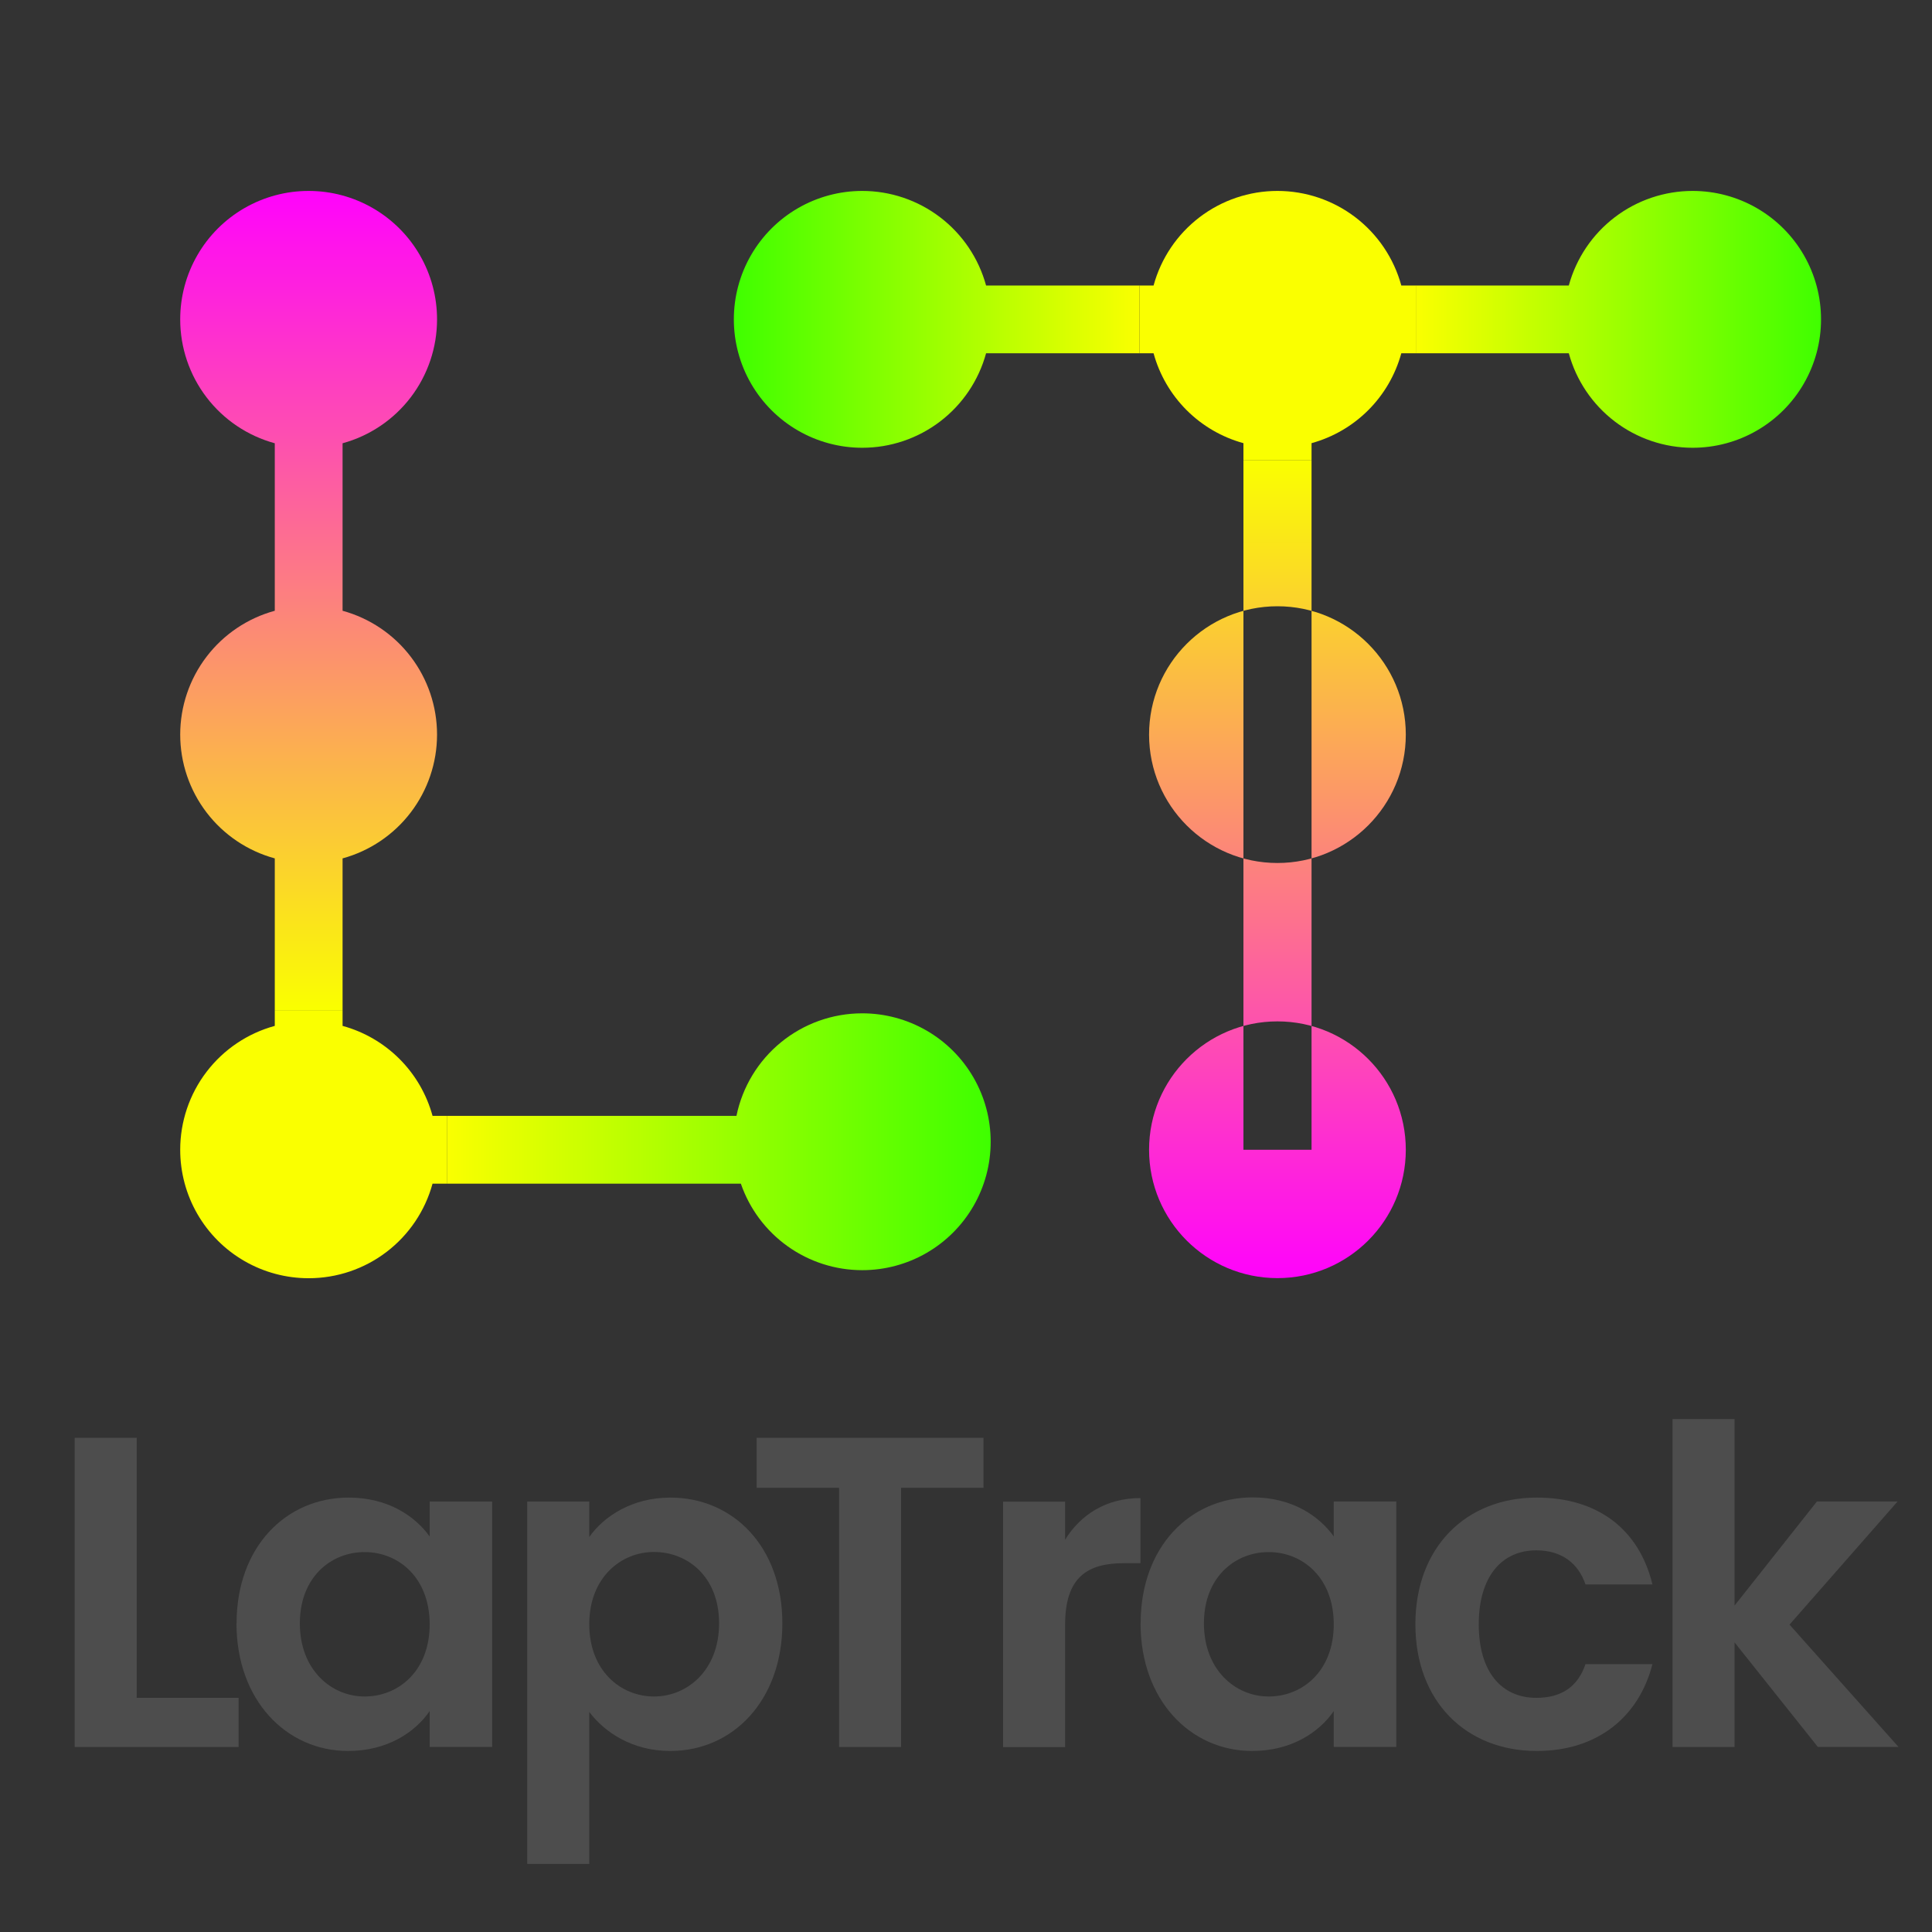 <?xml version="1.0" encoding="UTF-8" standalone="no"?>
<!-- Created with Inkscape (http://www.inkscape.org/) -->

<svg
   width="20mm"
   height="20mm"
   viewBox="0 0 20 20"
   version="1.1"
   id="svg1"
   inkscape:version="1.4.2 (ebf0e940, 2025-05-08)"
   sodipodi:docname="logo.svg"
   inkscape:export-filename="logo_300.png"
   inkscape:export-xdpi="381"
   inkscape:export-ydpi="381"
   xmlns:inkscape="http://www.inkscape.org/namespaces/inkscape"
   xmlns:sodipodi="http://sodipodi.sourceforge.net/DTD/sodipodi-0.dtd"
   xmlns:xlink="http://www.w3.org/1999/xlink"
   xmlns="http://www.w3.org/2000/svg"
   xmlns:svg="http://www.w3.org/2000/svg">
  <rect x="0" y="0" width="20" height="20" fill="#333333" stroke="none"/>
  <sodipodi:namedview
     id="namedview1"
     pagecolor="#ffffff"
     bordercolor="#666666"
     borderopacity="1.0"
     inkscape:showpageshadow="2"
     inkscape:pageopacity="0.0"
     inkscape:pagecheckerboard="0"
     inkscape:deskcolor="#d1d1d1"
     inkscape:document-units="mm"
     inkscape:zoom="4.9372832"
     inkscape:cx="71.59808"
     inkscape:cy="54.179594"
     inkscape:window-width="1440"
     inkscape:window-height="804"
     inkscape:window-x="0"
     inkscape:window-y="25"
     inkscape:window-maximized="0"
     inkscape:current-layer="layer1"
     showgrid="false">
    <inkscape:grid
       id="grid1"
       units="mm"
       originx="0"
       originy="0"
       spacingx="0.265"
       spacingy="0.265"
       empcolor="#0099e5"
       empopacity="0.302"
       color="#0099e5"
       opacity="0.149"
       empspacing="5"
       enabled="true"
       visible="false" />
  </sodipodi:namedview>
  <defs
     id="defs1">
    <linearGradient
       id="linearGradient5"
       inkscape:collect="always">
      <stop
         style="stop-color:#3bff00;stop-opacity:1;"
         offset="0"
         id="stop4" />
      <stop
         style="stop-color:#faff00;stop-opacity:1;"
         offset="1"
         id="stop5" />
    </linearGradient>
    <linearGradient
       id="linearGradient2"
       inkscape:collect="always">
      <stop
         style="stop-color:#ff00ff;stop-opacity:1;"
         offset="0"
         id="stop2" />
      <stop
         style="stop-color:#faff00;stop-opacity:1;"
         offset="1"
         id="stop3" />
    </linearGradient>
    <linearGradient
       inkscape:collect="always"
       xlink:href="#linearGradient2"
       id="linearGradient3"
       x1="13.229"
       y1="13.229"
       x2="13.229"
       y2="2.646"
       gradientUnits="userSpaceOnUse"
       gradientTransform="matrix(1.083,0,0,0.81,-1.103,2.618)" />
    <linearGradient
       inkscape:collect="always"
       xlink:href="#linearGradient5"
       id="linearGradient4"
       gradientUnits="userSpaceOnUse"
       x1="13.229"
       y1="13.229"
       x2="13.229"
       y2="2.646"
       gradientTransform="matrix(1.083,0,0,0.406,-17.639,13.587)" />
    <linearGradient
       inkscape:collect="always"
       xlink:href="#linearGradient5"
       id="linearGradient6"
       gradientUnits="userSpaceOnUse"
       gradientTransform="matrix(1.083,0,0,0.406,-17.639,-12.871)"
       x1="13.229"
       y1="13.229"
       x2="13.229"
       y2="2.646" />
    <linearGradient
       inkscape:collect="always"
       xlink:href="#linearGradient2"
       id="linearGradient3-4"
       x1="13.229"
       y1="13.229"
       x2="13.229"
       y2="2.646"
       gradientUnits="userSpaceOnUse"
       gradientTransform="matrix(1.083,0,0,0.812,-17.528,-12.61)" />
    <linearGradient
       inkscape:collect="always"
       xlink:href="#linearGradient5"
       id="linearGradient11"
       gradientUnits="userSpaceOnUse"
       gradientTransform="matrix(1.083,0,0,0.542,-26.238,3.197)"
       x1="13.229"
       y1="13.229"
       x2="13.229"
       y2="2.646" />
    <linearGradient
       inkscape:collect="always"
       xlink:href="#linearGradient2"
       id="linearGradient3-3"
       x1="13.229"
       y1="13.229"
       x2="13.229"
       y2="2.646"
       gradientUnits="userSpaceOnUse"
       gradientTransform="matrix(0.23,0,0,1.083,15.346,-14.332)" />
    <linearGradient
       inkscape:collect="always"
       xlink:href="#linearGradient5"
       id="linearGradient7"
       gradientUnits="userSpaceOnUse"
       gradientTransform="matrix(0.23,0,0,0.806,-21.431,9.332)"
       x1="13.229"
       y1="13.229"
       x2="13.229"
       y2="2.646" />
    <clipPath
       clipPathUnits="userSpaceOnUse"
       id="clipPath7">
      <g
         id="g9"
         transform="matrix(1.083,0,0,1.083,-1.103,-0.992)">
        <path
           id="path7"
           style="fill:#0000ff;stroke-width:1.25;stroke-linecap:round"
           d="M 3.969,2.741 A 1.227,1.227 0 0 0 2.741,3.969 1.227,1.227 0 0 0 3.645,5.153 V 6.754 A 1.227,1.227 0 0 0 2.741,7.938 1.227,1.227 0 0 0 3.645,9.121 V 10.722 A 1.227,1.227 0 0 0 2.741,11.906 1.227,1.227 0 0 0 3.969,13.134 1.227,1.227 0 0 0 5.153,12.23 H 8.1 A 1.227,1.227 0 0 0 9.26,13.057 1.227,1.227 0 0 0 10.488,11.83 1.227,1.227 0 0 0 9.26,10.602 1.227,1.227 0 0 0 8.058,11.582 H 5.153 A 1.227,1.227 0 0 0 4.293,10.722 V 9.121 A 1.227,1.227 0 0 0 5.196,7.938 1.227,1.227 0 0 0 4.293,6.754 V 5.153 A 1.227,1.227 0 0 0 5.196,3.969 1.227,1.227 0 0 0 3.969,2.741 Z" />
        <path
           id="path8"
           style="fill:#0000ff;stroke-width:1.25;stroke-linecap:round"
           d="M 9.26,2.741 A 1.227,1.227 0 0 0 8.033,3.969 1.227,1.227 0 0 0 9.26,5.196 1.227,1.227 0 0 0 10.444,4.293 h 1.601 a 1.227,1.227 0 0 0 0.859,0.859 V 11.906 h 0.651 V 5.152 A 1.227,1.227 0 0 0 14.413,4.293 H 16.014 A 1.227,1.227 0 0 0 17.198,5.196 1.227,1.227 0 0 0 18.425,3.969 1.227,1.227 0 0 0 17.198,2.741 1.227,1.227 0 0 0 16.014,3.645 H 14.413 A 1.227,1.227 0 0 0 13.229,2.741 1.227,1.227 0 0 0 12.045,3.645 H 10.444 A 1.227,1.227 0 0 0 9.26,2.741 Z" />
        <circle
           style="fill:#0000ff;stroke-width:1.25;stroke-linecap:round"
           id="circle8"
           cx="13.229"
           cy="7.938"
           r="1.227" />
        <circle
           style="fill:#0000ff;stroke-width:1.25;stroke-linecap:round"
           id="circle9"
           cx="13.229"
           cy="11.906"
           r="1.227" />
      </g>
    </clipPath>
    <clipPath
       clipPathUnits="userSpaceOnUse"
       id="clipPath9">
      <g
         id="g11"
         transform="matrix(1.083,0,0,1.083,-1.103,-0.992)">
        <path
           id="path9"
           style="fill:#0000ff;stroke-width:1.25;stroke-linecap:round"
           d="M 3.969,2.741 A 1.227,1.227 0 0 0 2.741,3.969 1.227,1.227 0 0 0 3.645,5.153 V 6.754 A 1.227,1.227 0 0 0 2.741,7.938 1.227,1.227 0 0 0 3.645,9.121 V 10.722 A 1.227,1.227 0 0 0 2.741,11.906 1.227,1.227 0 0 0 3.969,13.134 1.227,1.227 0 0 0 5.153,12.23 H 8.1 A 1.227,1.227 0 0 0 9.26,13.057 1.227,1.227 0 0 0 10.488,11.83 1.227,1.227 0 0 0 9.26,10.602 1.227,1.227 0 0 0 8.058,11.582 H 5.153 A 1.227,1.227 0 0 0 4.293,10.722 V 9.121 A 1.227,1.227 0 0 0 5.196,7.938 1.227,1.227 0 0 0 4.293,6.754 V 5.153 A 1.227,1.227 0 0 0 5.196,3.969 1.227,1.227 0 0 0 3.969,2.741 Z" />
        <path
           id="path10"
           style="fill:#0000ff;stroke-width:1.25;stroke-linecap:round"
           d="M 9.26,2.741 A 1.227,1.227 0 0 0 8.033,3.969 1.227,1.227 0 0 0 9.26,5.196 1.227,1.227 0 0 0 10.444,4.293 h 1.601 a 1.227,1.227 0 0 0 0.859,0.859 V 11.906 h 0.651 V 5.152 A 1.227,1.227 0 0 0 14.413,4.293 H 16.014 A 1.227,1.227 0 0 0 17.198,5.196 1.227,1.227 0 0 0 18.425,3.969 1.227,1.227 0 0 0 17.198,2.741 1.227,1.227 0 0 0 16.014,3.645 H 14.413 A 1.227,1.227 0 0 0 13.229,2.741 1.227,1.227 0 0 0 12.045,3.645 H 10.444 A 1.227,1.227 0 0 0 9.26,2.741 Z" />
        <circle
           style="fill:#0000ff;stroke-width:1.25;stroke-linecap:round"
           id="circle10"
           cx="13.229"
           cy="7.938"
           r="1.227" />
        <circle
           style="fill:#0000ff;stroke-width:1.25;stroke-linecap:round"
           id="circle11"
           cx="13.229"
           cy="11.906"
           r="1.227" />
      </g>
    </clipPath>
    <clipPath
       clipPathUnits="userSpaceOnUse"
       id="clipPath11">
      <g
         id="g15"
         transform="matrix(-1.083,0,0,-1.083,1.103,0.992)">
        <path
           id="path13"
           style="fill:#0000ff;stroke-width:1.25;stroke-linecap:round"
           d="M 3.969,2.741 A 1.227,1.227 0 0 0 2.741,3.969 1.227,1.227 0 0 0 3.645,5.153 V 6.754 A 1.227,1.227 0 0 0 2.741,7.938 1.227,1.227 0 0 0 3.645,9.121 V 10.722 A 1.227,1.227 0 0 0 2.741,11.906 1.227,1.227 0 0 0 3.969,13.134 1.227,1.227 0 0 0 5.153,12.23 H 8.1 A 1.227,1.227 0 0 0 9.26,13.057 1.227,1.227 0 0 0 10.488,11.83 1.227,1.227 0 0 0 9.26,10.602 1.227,1.227 0 0 0 8.058,11.582 H 5.153 A 1.227,1.227 0 0 0 4.293,10.722 V 9.121 A 1.227,1.227 0 0 0 5.196,7.938 1.227,1.227 0 0 0 4.293,6.754 V 5.153 A 1.227,1.227 0 0 0 5.196,3.969 1.227,1.227 0 0 0 3.969,2.741 Z" />
        <path
           id="path14"
           style="fill:#0000ff;stroke-width:1.25;stroke-linecap:round"
           d="M 9.26,2.741 A 1.227,1.227 0 0 0 8.033,3.969 1.227,1.227 0 0 0 9.26,5.196 1.227,1.227 0 0 0 10.444,4.293 h 1.601 a 1.227,1.227 0 0 0 0.859,0.859 V 11.906 h 0.651 V 5.152 A 1.227,1.227 0 0 0 14.413,4.293 H 16.014 A 1.227,1.227 0 0 0 17.198,5.196 1.227,1.227 0 0 0 18.425,3.969 1.227,1.227 0 0 0 17.198,2.741 1.227,1.227 0 0 0 16.014,3.645 H 14.413 A 1.227,1.227 0 0 0 13.229,2.741 1.227,1.227 0 0 0 12.045,3.645 H 10.444 A 1.227,1.227 0 0 0 9.26,2.741 Z" />
        <circle
           style="fill:#0000ff;stroke-width:1.25;stroke-linecap:round"
           id="circle14"
           cx="13.229"
           cy="7.938"
           r="1.227" />
        <circle
           style="fill:#0000ff;stroke-width:1.25;stroke-linecap:round"
           id="circle15"
           cx="13.229"
           cy="11.906"
           r="1.227" />
      </g>
    </clipPath>
    <clipPath
       clipPathUnits="userSpaceOnUse"
       id="clipPath15">
      <g
         id="g17"
         transform="matrix(0,-1.083,-1.083,0,0.992,1.103)">
        <path
           id="path15"
           style="fill:#0000ff;stroke-width:1.25;stroke-linecap:round"
           d="M 3.969,2.741 A 1.227,1.227 0 0 0 2.741,3.969 1.227,1.227 0 0 0 3.645,5.153 V 6.754 A 1.227,1.227 0 0 0 2.741,7.938 1.227,1.227 0 0 0 3.645,9.121 V 10.722 A 1.227,1.227 0 0 0 2.741,11.906 1.227,1.227 0 0 0 3.969,13.134 1.227,1.227 0 0 0 5.153,12.23 H 8.1 A 1.227,1.227 0 0 0 9.26,13.057 1.227,1.227 0 0 0 10.488,11.83 1.227,1.227 0 0 0 9.26,10.602 1.227,1.227 0 0 0 8.058,11.582 H 5.153 A 1.227,1.227 0 0 0 4.293,10.722 V 9.121 A 1.227,1.227 0 0 0 5.196,7.938 1.227,1.227 0 0 0 4.293,6.754 V 5.153 A 1.227,1.227 0 0 0 5.196,3.969 1.227,1.227 0 0 0 3.969,2.741 Z" />
        <path
           id="path16"
           style="fill:#0000ff;stroke-width:1.25;stroke-linecap:round"
           d="M 9.26,2.741 A 1.227,1.227 0 0 0 8.033,3.969 1.227,1.227 0 0 0 9.26,5.196 1.227,1.227 0 0 0 10.444,4.293 h 1.601 a 1.227,1.227 0 0 0 0.859,0.859 V 11.906 h 0.651 V 5.152 A 1.227,1.227 0 0 0 14.413,4.293 H 16.014 A 1.227,1.227 0 0 0 17.198,5.196 1.227,1.227 0 0 0 18.425,3.969 1.227,1.227 0 0 0 17.198,2.741 1.227,1.227 0 0 0 16.014,3.645 H 14.413 A 1.227,1.227 0 0 0 13.229,2.741 1.227,1.227 0 0 0 12.045,3.645 H 10.444 A 1.227,1.227 0 0 0 9.26,2.741 Z" />
        <circle
           style="fill:#0000ff;stroke-width:1.25;stroke-linecap:round"
           id="circle16"
           cx="13.229"
           cy="7.938"
           r="1.227" />
        <circle
           style="fill:#0000ff;stroke-width:1.25;stroke-linecap:round"
           id="circle17"
           cx="13.229"
           cy="11.906"
           r="1.227" />
      </g>
    </clipPath>
    <clipPath
       clipPathUnits="userSpaceOnUse"
       id="clipPath17">
      <g
         id="g19"
         transform="matrix(0,1.083,-1.083,0,0.992,-1.103)">
        <path
           id="path17"
           style="fill:#0000ff;stroke-width:1.25;stroke-linecap:round"
           d="M 3.969,2.741 A 1.227,1.227 0 0 0 2.741,3.969 1.227,1.227 0 0 0 3.645,5.153 V 6.754 A 1.227,1.227 0 0 0 2.741,7.938 1.227,1.227 0 0 0 3.645,9.121 V 10.722 A 1.227,1.227 0 0 0 2.741,11.906 1.227,1.227 0 0 0 3.969,13.134 1.227,1.227 0 0 0 5.153,12.23 H 8.1 A 1.227,1.227 0 0 0 9.26,13.057 1.227,1.227 0 0 0 10.488,11.83 1.227,1.227 0 0 0 9.26,10.602 1.227,1.227 0 0 0 8.058,11.582 H 5.153 A 1.227,1.227 0 0 0 4.293,10.722 V 9.121 A 1.227,1.227 0 0 0 5.196,7.938 1.227,1.227 0 0 0 4.293,6.754 V 5.153 A 1.227,1.227 0 0 0 5.196,3.969 1.227,1.227 0 0 0 3.969,2.741 Z" />
        <path
           id="path18"
           style="fill:#0000ff;stroke-width:1.25;stroke-linecap:round"
           d="M 9.26,2.741 A 1.227,1.227 0 0 0 8.033,3.969 1.227,1.227 0 0 0 9.26,5.196 1.227,1.227 0 0 0 10.444,4.293 h 1.601 a 1.227,1.227 0 0 0 0.859,0.859 V 11.906 h 0.651 V 5.152 A 1.227,1.227 0 0 0 14.413,4.293 H 16.014 A 1.227,1.227 0 0 0 17.198,5.196 1.227,1.227 0 0 0 18.425,3.969 1.227,1.227 0 0 0 17.198,2.741 1.227,1.227 0 0 0 16.014,3.645 H 14.413 A 1.227,1.227 0 0 0 13.229,2.741 1.227,1.227 0 0 0 12.045,3.645 H 10.444 A 1.227,1.227 0 0 0 9.26,2.741 Z" />
        <circle
           style="fill:#0000ff;stroke-width:1.25;stroke-linecap:round"
           id="circle18"
           cx="13.229"
           cy="7.938"
           r="1.227" />
        <circle
           style="fill:#0000ff;stroke-width:1.25;stroke-linecap:round"
           id="circle19"
           cx="13.229"
           cy="11.906"
           r="1.227" />
      </g>
    </clipPath>
    <clipPath
       clipPathUnits="userSpaceOnUse"
       id="clipPath19">
      <g
         id="g21"
         transform="matrix(0,1.083,-1.083,0,0.992,-1.103)">
        <path
           id="path19"
           style="fill:#0000ff;stroke-width:1.25;stroke-linecap:round"
           d="M 3.969,2.741 A 1.227,1.227 0 0 0 2.741,3.969 1.227,1.227 0 0 0 3.645,5.153 V 6.754 A 1.227,1.227 0 0 0 2.741,7.938 1.227,1.227 0 0 0 3.645,9.121 V 10.722 A 1.227,1.227 0 0 0 2.741,11.906 1.227,1.227 0 0 0 3.969,13.134 1.227,1.227 0 0 0 5.153,12.23 H 8.1 A 1.227,1.227 0 0 0 9.26,13.057 1.227,1.227 0 0 0 10.488,11.83 1.227,1.227 0 0 0 9.26,10.602 1.227,1.227 0 0 0 8.058,11.582 H 5.153 A 1.227,1.227 0 0 0 4.293,10.722 V 9.121 A 1.227,1.227 0 0 0 5.196,7.938 1.227,1.227 0 0 0 4.293,6.754 V 5.153 A 1.227,1.227 0 0 0 5.196,3.969 1.227,1.227 0 0 0 3.969,2.741 Z" />
        <path
           id="path20"
           style="fill:#0000ff;stroke-width:1.25;stroke-linecap:round"
           d="M 9.26,2.741 A 1.227,1.227 0 0 0 8.033,3.969 1.227,1.227 0 0 0 9.26,5.196 1.227,1.227 0 0 0 10.444,4.293 h 1.601 a 1.227,1.227 0 0 0 0.859,0.859 V 11.906 h 0.651 V 5.152 A 1.227,1.227 0 0 0 14.413,4.293 H 16.014 A 1.227,1.227 0 0 0 17.198,5.196 1.227,1.227 0 0 0 18.425,3.969 1.227,1.227 0 0 0 17.198,2.741 1.227,1.227 0 0 0 16.014,3.645 H 14.413 A 1.227,1.227 0 0 0 13.229,2.741 1.227,1.227 0 0 0 12.045,3.645 H 10.444 A 1.227,1.227 0 0 0 9.26,2.741 Z" />
        <circle
           style="fill:#0000ff;stroke-width:1.25;stroke-linecap:round"
           id="circle20"
           cx="13.229"
           cy="7.938"
           r="1.227" />
        <circle
           style="fill:#0000ff;stroke-width:1.25;stroke-linecap:round"
           id="circle21"
           cx="13.229"
           cy="11.906"
           r="1.227" />
      </g>
    </clipPath>
    <clipPath
       clipPathUnits="userSpaceOnUse"
       id="clipPath21">
      <g
         id="g23"
         transform="matrix(1.083,0,0,1.083,-1.103,-0.992)">
        <path
           id="path21"
           style="fill:#0000ff;stroke-width:1.25;stroke-linecap:round"
           d="M 3.969,2.741 A 1.227,1.227 0 0 0 2.741,3.969 1.227,1.227 0 0 0 3.645,5.153 V 6.754 A 1.227,1.227 0 0 0 2.741,7.938 1.227,1.227 0 0 0 3.645,9.121 V 10.722 A 1.227,1.227 0 0 0 2.741,11.906 1.227,1.227 0 0 0 3.969,13.134 1.227,1.227 0 0 0 5.153,12.23 H 8.1 A 1.227,1.227 0 0 0 9.26,13.057 1.227,1.227 0 0 0 10.488,11.83 1.227,1.227 0 0 0 9.26,10.602 1.227,1.227 0 0 0 8.058,11.582 H 5.153 A 1.227,1.227 0 0 0 4.293,10.722 V 9.121 A 1.227,1.227 0 0 0 5.196,7.938 1.227,1.227 0 0 0 4.293,6.754 V 5.153 A 1.227,1.227 0 0 0 5.196,3.969 1.227,1.227 0 0 0 3.969,2.741 Z" />
        <path
           id="path22"
           style="fill:#0000ff;stroke-width:1.25;stroke-linecap:round"
           d="M 9.26,2.741 A 1.227,1.227 0 0 0 8.033,3.969 1.227,1.227 0 0 0 9.26,5.196 1.227,1.227 0 0 0 10.444,4.293 h 1.601 a 1.227,1.227 0 0 0 0.859,0.859 V 11.906 h 0.651 V 5.152 A 1.227,1.227 0 0 0 14.413,4.293 H 16.014 A 1.227,1.227 0 0 0 17.198,5.196 1.227,1.227 0 0 0 18.425,3.969 1.227,1.227 0 0 0 17.198,2.741 1.227,1.227 0 0 0 16.014,3.645 H 14.413 A 1.227,1.227 0 0 0 13.229,2.741 1.227,1.227 0 0 0 12.045,3.645 H 10.444 A 1.227,1.227 0 0 0 9.26,2.741 Z" />
        <circle
           style="fill:#0000ff;stroke-width:1.25;stroke-linecap:round"
           id="circle22"
           cx="13.229"
           cy="7.938"
           r="1.227" />
        <circle
           style="fill:#0000ff;stroke-width:1.25;stroke-linecap:round"
           id="circle23"
           cx="13.229"
           cy="11.906"
           r="1.227" />
      </g>
    </clipPath>
  </defs>
  <g
     inkscape:label="Layer 1"
     inkscape:groupmode="layer"
     id="layer1">
    <g
       id="g24"
       transform="translate(-0.247,6.502)">
      <rect
         style="fill:url(#linearGradient3-3);stroke-width:0.249;stroke-linecap:round;stroke-dasharray:none"
         id="rect2-3"
         width="0.608"
         height="11.465"
         x="18.085"
         y="-11.465"
         transform="rotate(90)" />
      <rect
         style="fill:url(#linearGradient7);stroke-width:0.214;stroke-linecap:round;stroke-dasharray:none"
         id="rect2-2-8"
         width="0.608"
         height="8.535"
         x="-18.693"
         y="11.465"
         transform="rotate(-90)" />
    </g>
    <g
       id="g25">
      <rect
         style="fill:url(#linearGradient3);stroke-width:0.467;stroke-linecap:round;stroke-dasharray:none"
         id="rect2"
         width="2.866"
         height="8.577"
         x="11.796"
         y="4.762"
         clip-path="url(#clipPath21)" />
      <rect
         style="fill:url(#linearGradient4);stroke-width:0.33;stroke-linecap:round;stroke-dasharray:none"
         id="rect2-2"
         width="2.866"
         height="4.299"
         x="-4.74"
         y="14.662"
         transform="rotate(-90)"
         clip-path="url(#clipPath19)" />
      <rect
         style="fill:url(#linearGradient11);stroke-width:0.381;stroke-linecap:round;stroke-dasharray:none"
         id="rect2-2-5"
         width="2.866"
         height="5.733"
         x="-13.339"
         y="4.63"
         transform="rotate(-90)"
         clip-path="url(#clipPath17)" />
      <rect
         style="fill:url(#linearGradient6);stroke-width:0.33;stroke-linecap:round;stroke-dasharray:none"
         id="rect2-2-4"
         width="2.866"
         height="4.299"
         x="-4.74"
         y="-11.796"
         transform="matrix(0,-1,-1,0,0,0)"
         clip-path="url(#clipPath15)" />
      <rect
         style="fill:url(#linearGradient3-4);stroke-width:0.467;stroke-linecap:round;stroke-dasharray:none"
         id="rect2-5"
         width="2.866"
         height="8.589"
         x="-4.63"
         y="-10.463"
         transform="scale(-1)"
         clip-path="url(#clipPath11)" />
      <rect
         style="fill:#faff00;fill-opacity:1;stroke:none;stroke-width:0.66;stroke-linecap:round;stroke-opacity:1"
         id="rect7"
         width="2.867"
         height="2.888"
         x="11.796"
         y="1.874"
         clip-path="url(#clipPath9)" />
      <rect
         style="fill:#faff00;fill-opacity:1;stroke:none;stroke-width:0.729;stroke-linecap:round;stroke-opacity:1"
         id="rect7-0"
         width="3.175"
         height="3.175"
         x="1.455"
         y="10.463"
         clip-path="url(#clipPath7)" />
    </g>
    <g
       id="g12"
       transform="translate(0.2)">
      <path
         style="font-weight:600;font-size:4.586px;line-height:1.25;font-family:Poppins;-inkscape-font-specification:'Poppins Semi-Bold';text-align:center;letter-spacing:-0.265px;text-anchor:middle;fill:#4d4d4d;stroke-width:0.265"
         d="m 17.114,18.085 h 0.642 V 17.002 l 0.862,1.082 h 0.835 l -1.128,-1.266 1.119,-1.275 h -0.835 l -0.853,1.078 v -1.931 h -0.642 z"
         id="path11" />
      <path
         style="font-weight:600;font-size:4.586px;line-height:1.25;font-family:Poppins;-inkscape-font-specification:'Poppins Semi-Bold';text-align:center;letter-spacing:-0.265px;text-anchor:middle;fill:#4d4d4d;stroke-width:0.265"
         d="m 14.452,16.814 c 0,0.798 0.523,1.312 1.257,1.312 0.633,0 1.059,-0.358 1.197,-0.899 h -0.693 c -0.078,0.229 -0.243,0.349 -0.509,0.349 -0.358,0 -0.596,-0.266 -0.596,-0.761 0,-0.495 0.238,-0.766 0.596,-0.766 0.266,0 0.436,0.138 0.509,0.353 h 0.693 c -0.138,-0.569 -0.564,-0.899 -1.197,-0.899 -0.734,0 -1.257,0.514 -1.257,1.312 z"
         id="path6" />
      <path
         style="font-weight:600;font-size:4.586px;line-height:1.25;font-family:Poppins;-inkscape-font-specification:'Poppins Semi-Bold';text-align:center;letter-spacing:-0.265px;text-anchor:middle;fill:#4d4d4d;stroke-width:0.265"
         d="m 11.607,16.805 c 0,0.793 0.514,1.321 1.156,1.321 0.404,0 0.693,-0.193 0.844,-0.413 v 0.371 h 0.647 v -2.541 h -0.647 v 0.362 c -0.151,-0.211 -0.431,-0.404 -0.839,-0.404 -0.647,0 -1.16,0.509 -1.16,1.302 z m 2,0.009 c 0,0.482 -0.321,0.748 -0.674,0.748 -0.344,0 -0.67,-0.275 -0.67,-0.757 0,-0.482 0.326,-0.738 0.67,-0.738 0.353,0 0.674,0.266 0.674,0.748 z"
         id="path5" />
      <path
         style="font-weight:600;font-size:4.586px;line-height:1.25;font-family:Poppins;-inkscape-font-specification:'Poppins Semi-Bold';text-align:center;letter-spacing:-0.265px;text-anchor:middle;fill:#4d4d4d;stroke-width:0.265"
         d="m 10.826,16.819 c 0,-0.491 0.229,-0.637 0.61,-0.637 h 0.17 v -0.674 c -0.353,0 -0.619,0.17 -0.78,0.431 v -0.394 h -0.642 v 2.541 h 0.642 z"
         id="path4" />
      <path
         style="font-weight:600;font-size:4.586px;line-height:1.25;font-family:Poppins;-inkscape-font-specification:'Poppins Semi-Bold';text-align:center;letter-spacing:-0.265px;text-anchor:middle;fill:#4d4d4d;stroke-width:0.265"
         d="m 7.633,15.402 h 0.853 v 2.683 H 9.128 V 15.402 H 9.981 V 14.884 H 7.633 Z"
         id="path3" />
      <path
         style="font-weight:600;font-size:4.586px;line-height:1.25;font-family:Poppins;-inkscape-font-specification:'Poppins Semi-Bold';text-align:center;letter-spacing:-0.265px;text-anchor:middle;fill:#4d4d4d;stroke-width:0.265"
         d="M 5.9,15.911 V 15.544 H 5.258 v 3.751 h 0.642 v -1.573 c 0.156,0.206 0.44,0.404 0.839,0.404 0.651,0 1.16,-0.527 1.16,-1.321 0,-0.793 -0.509,-1.302 -1.16,-1.302 -0.394,0 -0.688,0.193 -0.839,0.408 z m 1.344,0.894 c 0,0.482 -0.326,0.757 -0.674,0.757 -0.344,0 -0.67,-0.266 -0.67,-0.748 0,-0.482 0.326,-0.748 0.67,-0.748 0.349,0 0.674,0.257 0.674,0.738 z"
         id="path2" />
      <path
         style="font-weight:600;font-size:4.586px;line-height:1.25;font-family:Poppins;-inkscape-font-specification:'Poppins Semi-Bold';text-align:center;letter-spacing:-0.265px;text-anchor:middle;fill:#4d4d4d;stroke-width:0.265"
         d="m 2.248,16.805 c 0,0.793 0.514,1.321 1.156,1.321 0.404,0 0.693,-0.193 0.844,-0.413 v 0.371 H 4.895 V 15.544 H 4.248 v 0.362 C 4.097,15.695 3.817,15.503 3.409,15.503 c -0.647,0 -1.16,0.509 -1.16,1.302 z m 2,0.009 c 0,0.482 -0.321,0.748 -0.674,0.748 -0.344,0 -0.67,-0.275 -0.67,-0.757 0,-0.482 0.326,-0.738 0.67,-0.738 0.353,0 0.674,0.266 0.674,0.748 z"
         id="path1" />
      <path
         style="font-weight:600;font-size:4.586px;line-height:1.25;font-family:Poppins;-inkscape-font-specification:'Poppins Semi-Bold';text-align:center;letter-spacing:-0.265px;text-anchor:middle;fill:#4d4d4d;stroke-width:0.265"
         d="m 0.573,14.884 v 3.201 H 2.27 V 17.576 H 1.215 v -2.692 z"
         id="text1" />
    </g>
  </g>
</svg>
